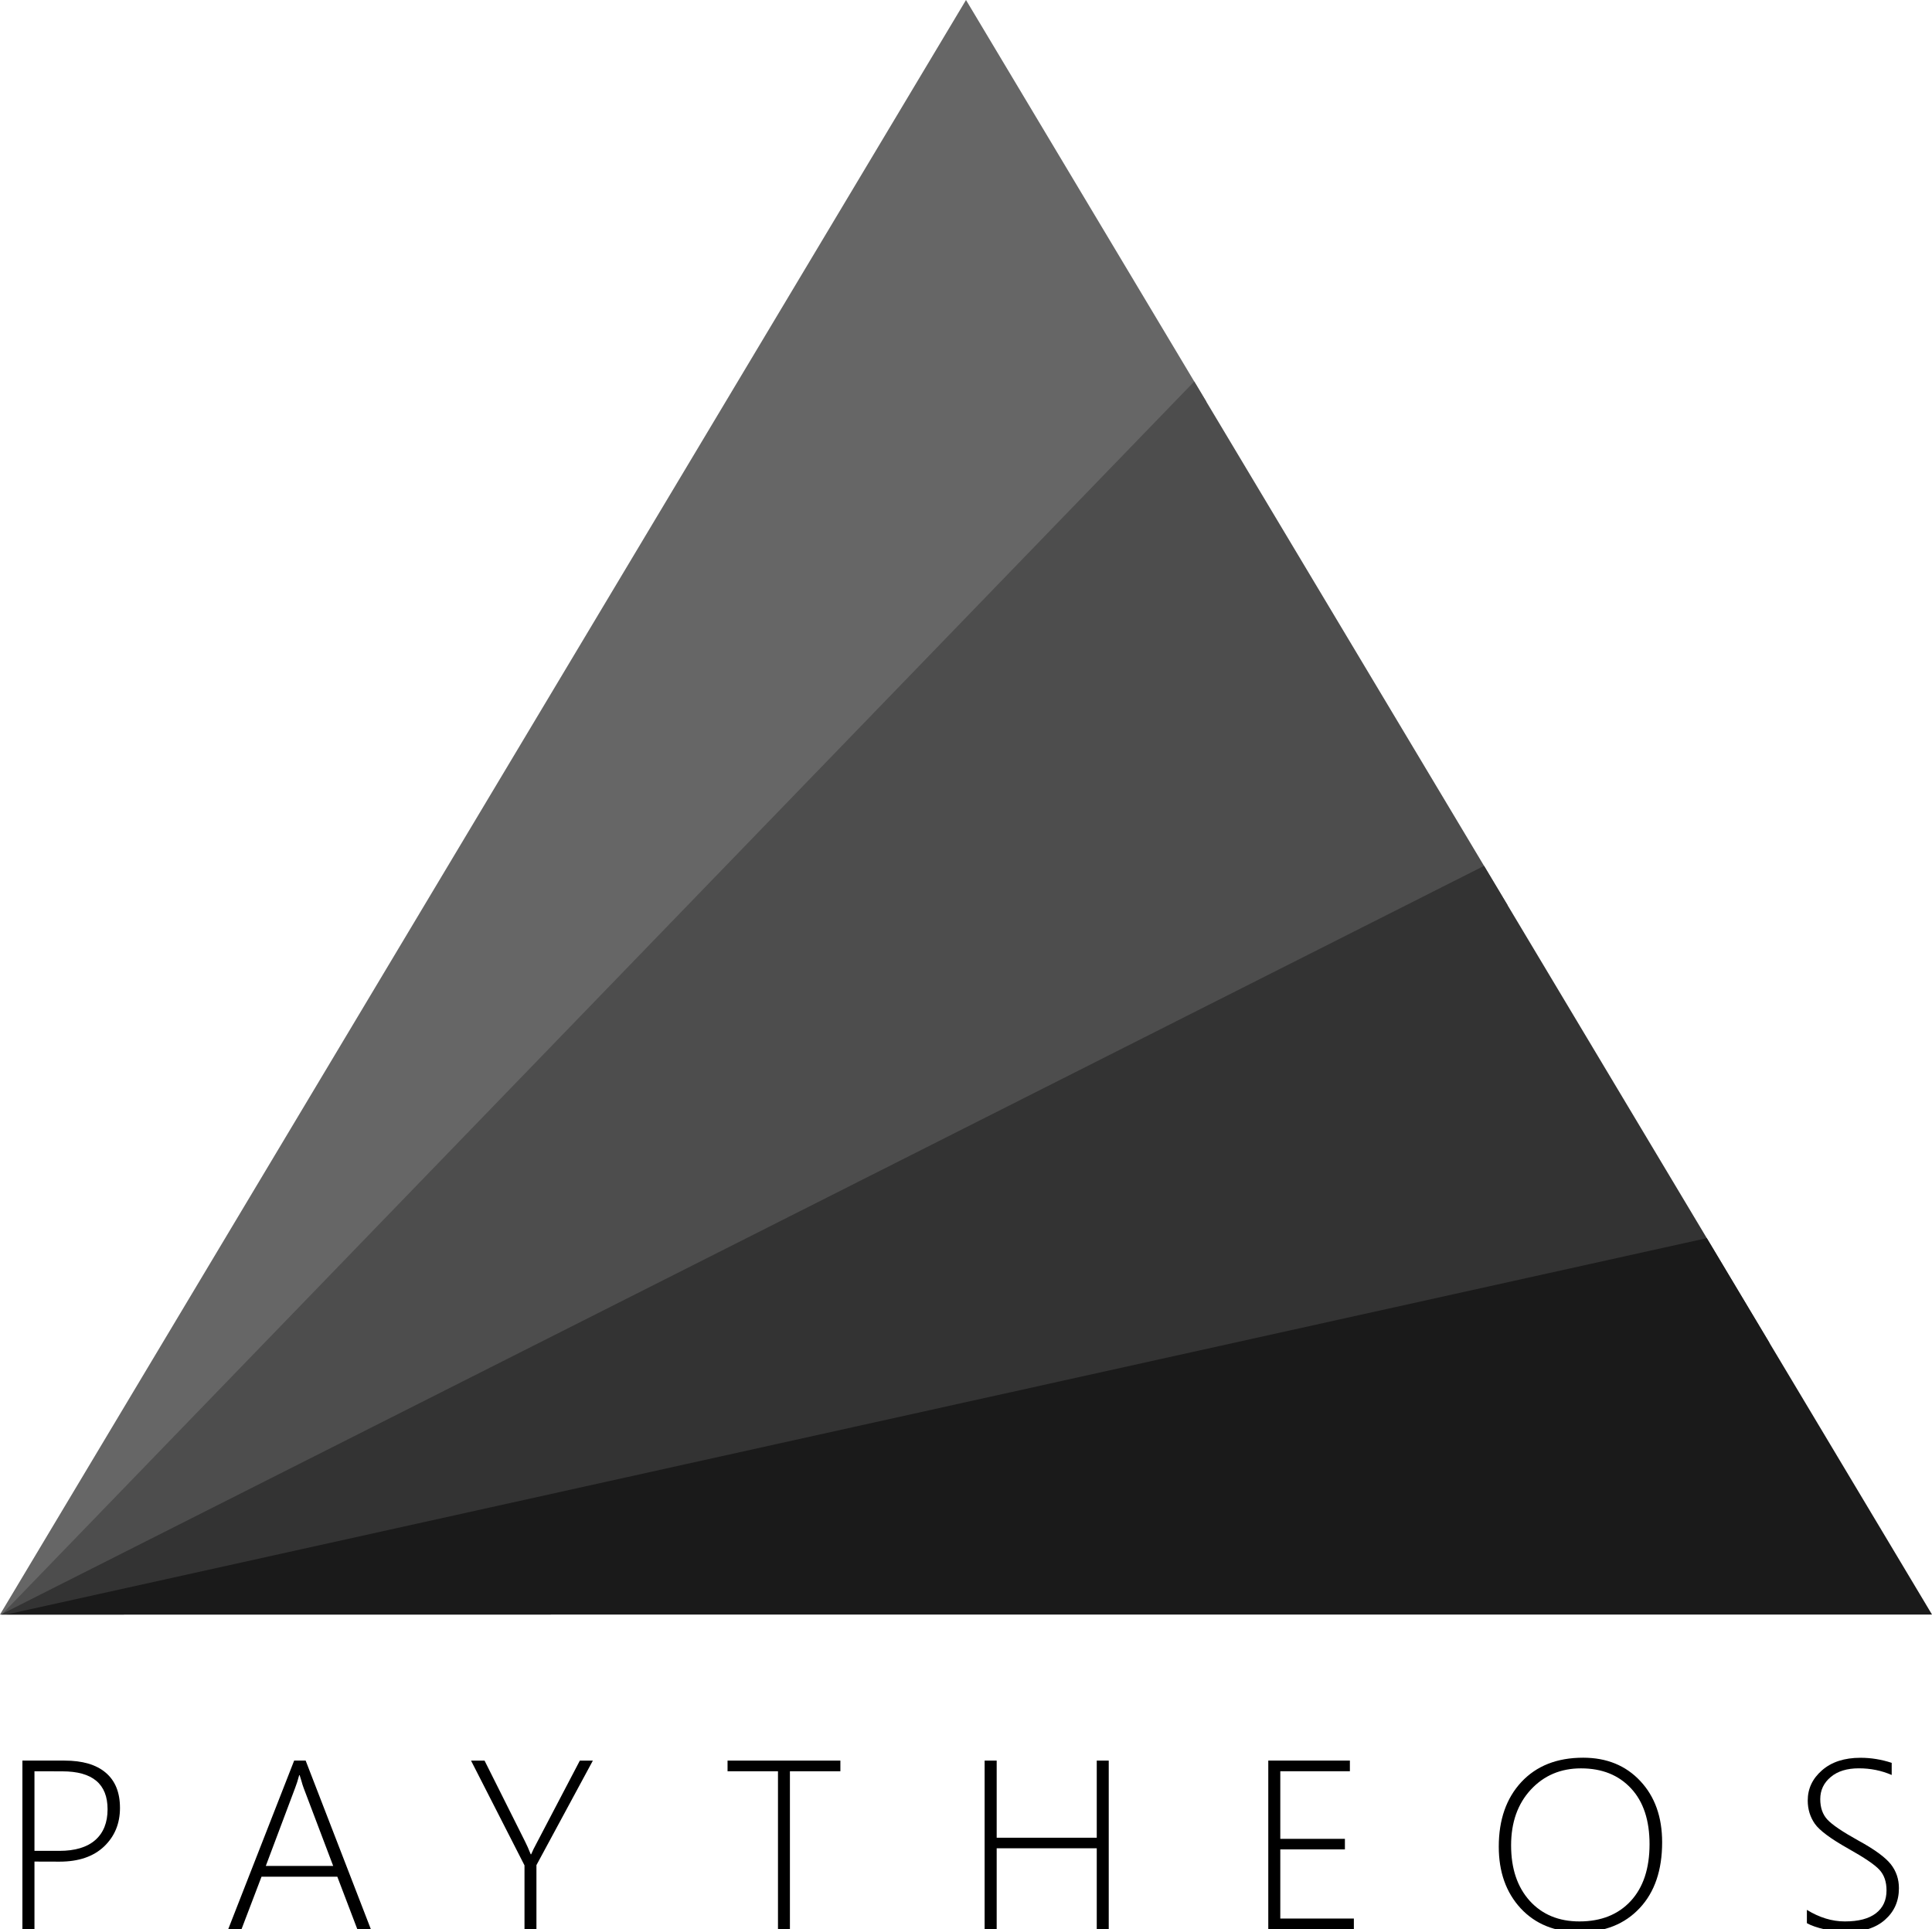 <?xml version="1.0" encoding="utf-8"?>
<!-- Generator: Adobe Illustrator 15.0.2, SVG Export Plug-In . SVG Version: 6.00 Build 0)  -->
<!DOCTYPE svg PUBLIC "-//W3C//DTD SVG 1.1//EN" "http://www.w3.org/Graphics/SVG/1.1/DTD/svg11.dtd">
<svg version="1.1" id="Слой_1" xmlns="http://www.w3.org/2000/svg" xmlns:xlink="http://www.w3.org/1999/xlink" x="0px" y="0px"
	 width="50px" height="49.924px" viewBox="0 0 50 49.924" enable-background="new 0 0 50 49.924" xml:space="preserve">
<g>
	<g>
		<g>
			<defs>
				<polygon id="SVGID_1_" points="0,41.782 50,41.782 25,0 				"/>
			</defs>
			<clipPath id="SVGID_2_">
				<use xlink:href="#SVGID_1_"  overflow="visible"/>
			</clipPath>
			<path clip-path="url(#SVGID_2_)" fill="#666666" d="M-2.865,44.362c8.263-15.331,16.527-30.664,24.79-45.996
				C28.62-2.32,32.585-1.437,33.82,1.012C36.725,6.778,24.496,21.229-2.865,44.362"/>
		</g>
		<g>
			<defs>
				<polygon id="SVGID_3_" points="0,41.782 50,41.782 25,0 				"/>
			</defs>
			<clipPath id="SVGID_4_">
				<use xlink:href="#SVGID_3_"  overflow="visible"/>
			</clipPath>
			<path clip-path="url(#SVGID_4_)" fill="#4D4D4D" d="M-2.098,43.995C10.526,30.944,23.149,17.893,35.773,4.842
				c7.139,1.755,11.025,4.146,11.664,7.174C48.938,19.145,32.427,29.806-2.098,43.995"/>
		</g>
		<g>
			<defs>
				<polygon id="SVGID_5_" points="0,41.782 50,41.782 25,0 				"/>
			</defs>
			<clipPath id="SVGID_6_">
				<use xlink:href="#SVGID_5_"  overflow="visible"/>
			</clipPath>
			<path clip-path="url(#SVGID_6_)" fill="#333333" d="M-2.726,43.169C12.193,35.64,27.111,28.108,42.029,20.58
				c5.58,3.583,8.171,6.769,7.771,9.554C48.859,36.69,31.352,41.036-2.726,43.169"/>
		</g>
		<g>
			<defs>
				<polygon id="SVGID_7_" points="0,41.782 50,41.782 25,0 				"/>
			</defs>
			<clipPath id="SVGID_8_">
				<use xlink:href="#SVGID_7_"  overflow="visible"/>
			</clipPath>
			<path clip-path="url(#SVGID_8_)" fill="#1A1A1A" d="M-2.113,42.286c16.41-3.633,32.82-7.264,49.23-10.896
				c4.455,4.834,6.123,8.547,5.004,11.145C49.488,48.646,31.41,48.563-2.113,42.286"/>
		</g>
	</g>
	<g>
		<path d="M0.892,48.175v1.749H0.58v-4.362h1.091c0.464,0,0.82,0.104,1.065,0.313c0.246,0.208,0.369,0.512,0.369,0.911
			c0,0.405-0.137,0.737-0.412,0.999c-0.275,0.261-0.659,0.392-1.152,0.392L0.892,48.175L0.892,48.175z M0.892,45.838v2.06h0.644
			c0.408,0,0.718-0.094,0.93-0.28c0.212-0.187,0.318-0.453,0.318-0.796c0-0.655-0.39-0.982-1.17-0.982L0.892,45.838L0.892,45.838z"
			/>
		<path d="M9.247,49.924L8.73,48.567H6.768l-0.517,1.356H5.907l1.706-4.362H7.91l1.687,4.362H9.247z M7.859,46.272
			c-0.023-0.062-0.042-0.121-0.057-0.181c-0.015-0.05-0.03-0.101-0.047-0.151H7.743c-0.036,0.135-0.071,0.242-0.104,0.326
			l-0.76,2.022h1.744L7.859,46.272z"/>
		<path d="M13.883,48.267v1.657h-0.309v-1.651l-1.384-2.711h0.35l1.053,2.103c0.038,0.073,0.085,0.181,0.142,0.321h0.012
			c0.029-0.073,0.081-0.18,0.155-0.315l1.104-2.108h0.337L13.883,48.267z"/>
		<path d="M20.443,45.838v4.086h-0.309v-4.086h-1.305v-0.276h2.92v0.276H20.443z"/>
		<path d="M28.384,49.924v-2.093h-2.59v2.093h-0.312v-4.362h0.312v1.996h2.59v-1.996h0.31v4.362H28.384z"/>
		<path d="M32.823,49.924v-4.362h2.112v0.276h-1.801v1.749h1.672v0.273h-1.672v1.789h1.904v0.273L32.823,49.924L32.823,49.924z"/>
		<path d="M40.884,50c-0.64,0-1.147-0.205-1.528-0.614c-0.379-0.41-0.568-0.941-0.568-1.598c0-0.695,0.195-1.253,0.585-1.672
			c0.392-0.419,0.923-0.629,1.599-0.629c0.608,0,1.103,0.201,1.479,0.604c0.377,0.402,0.565,0.931,0.565,1.584
			c0,0.722-0.193,1.29-0.58,1.703C42.048,49.793,41.531,50,40.884,50z M40.915,45.763c-0.524,0-0.958,0.184-1.298,0.551
			s-0.51,0.848-0.51,1.441c0,0.6,0.16,1.078,0.482,1.436c0.321,0.354,0.75,0.533,1.286,0.533c0.56,0,1.002-0.177,1.327-0.527
			c0.326-0.353,0.488-0.844,0.488-1.473c0-0.615-0.158-1.098-0.478-1.442S41.464,45.763,40.915,45.763z"/>
		<path d="M46.762,49.769v-0.344c0.323,0.199,0.651,0.299,0.983,0.299c0.354,0,0.621-0.07,0.804-0.211
			c0.184-0.142,0.274-0.339,0.274-0.593c0-0.224-0.062-0.401-0.185-0.534s-0.39-0.313-0.8-0.543
			c-0.459-0.258-0.749-0.473-0.87-0.646c-0.121-0.175-0.184-0.374-0.184-0.601c0-0.31,0.124-0.57,0.372-0.785
			c0.247-0.215,0.579-0.322,0.993-0.322c0.27,0,0.539,0.043,0.808,0.131v0.314c-0.265-0.115-0.548-0.172-0.849-0.172
			c-0.307,0-0.551,0.074-0.729,0.225c-0.18,0.15-0.271,0.341-0.271,0.572c0,0.224,0.063,0.399,0.186,0.531
			c0.123,0.133,0.389,0.313,0.796,0.539c0.423,0.23,0.704,0.438,0.845,0.616c0.14,0.179,0.209,0.386,0.209,0.619
			c0,0.335-0.121,0.606-0.36,0.817C48.543,49.896,48.203,50,47.764,50c-0.154,0-0.334-0.022-0.537-0.069
			S46.868,49.829,46.762,49.769z"/>
	</g>
</g>
</svg>
